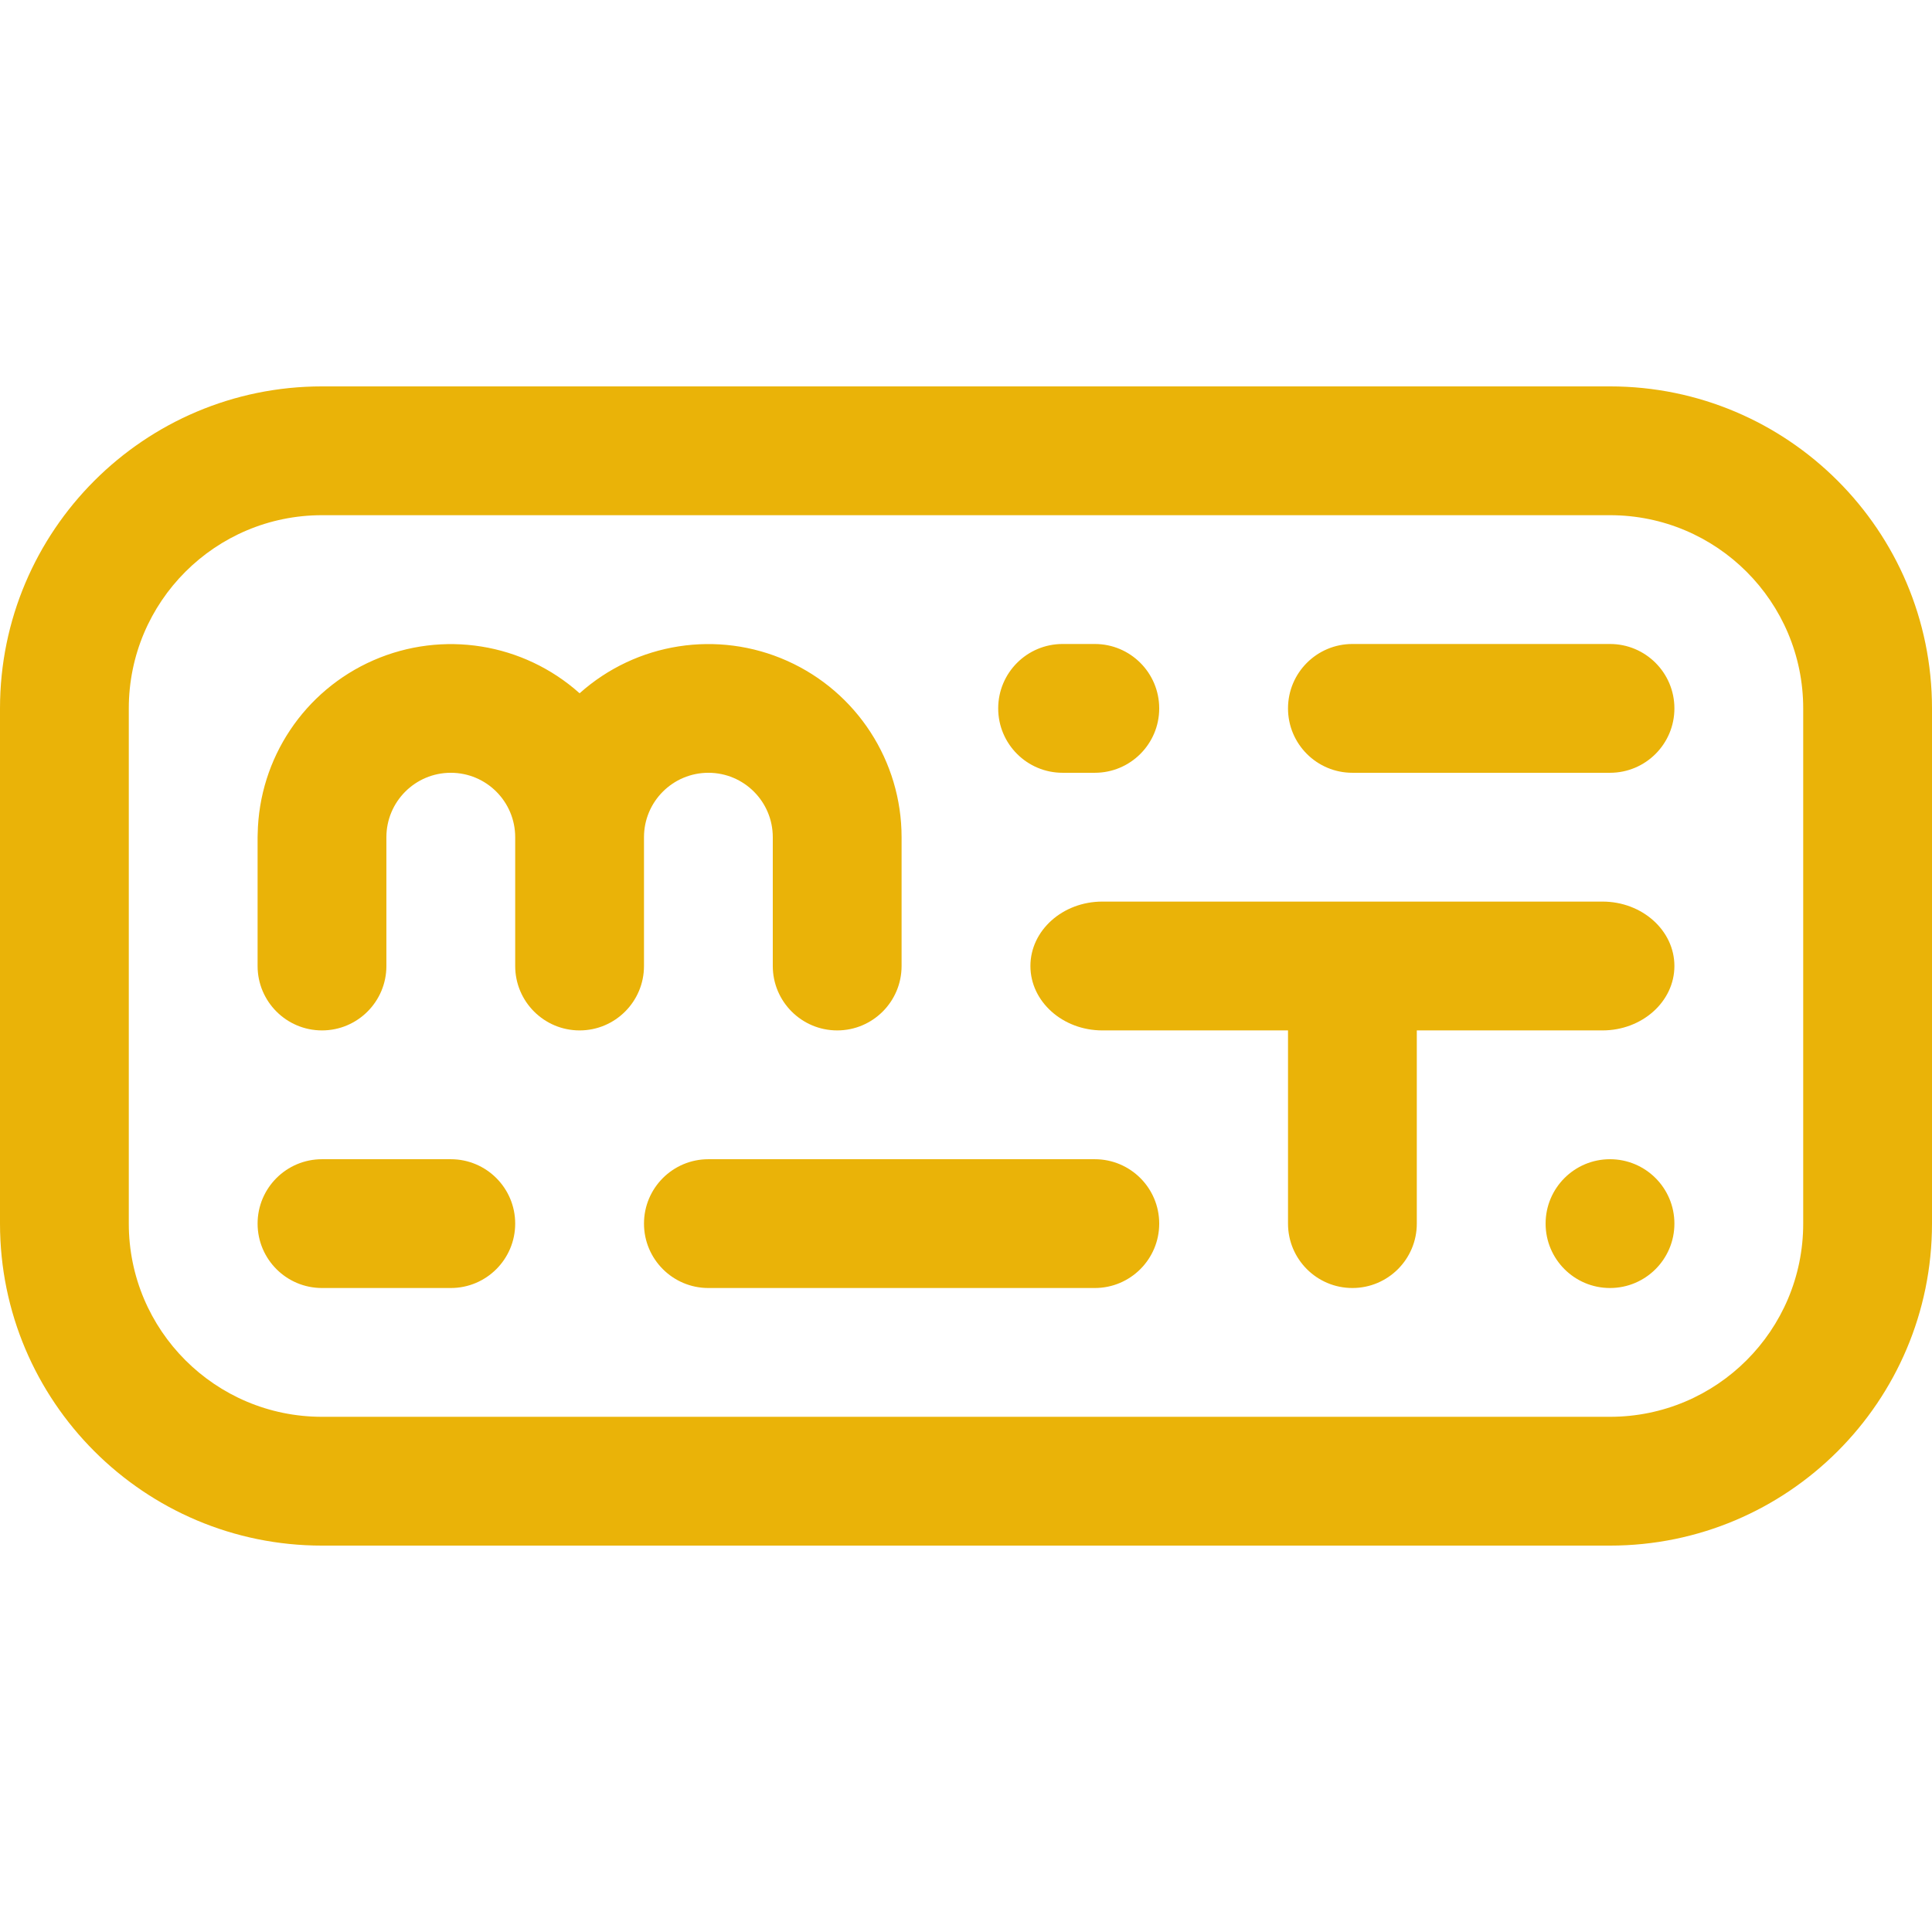 <?xml version="1.0" encoding="UTF-8"?>
<svg xmlns="http://www.w3.org/2000/svg" xmlns:xlink="http://www.w3.org/1999/xlink" width="256px" height="256px" viewBox="0 0 256 256" version="1.1">
<g id="surface1">
<path style=" stroke:none;fill-rule:nonzero;fill:rgb(91.765%,70.196%,3.137%);fill-opacity:1;" d="M 213.332 153.602 C 218.047 153.602 221.867 157.422 221.867 162.133 C 221.867 166.848 218.047 170.668 213.332 170.668 C 208.621 170.668 204.801 166.848 204.801 162.133 C 204.801 157.422 208.621 153.602 213.332 153.602 M 93.867 153.602 L 145.066 153.602 C 149.781 153.602 153.602 157.422 153.602 162.133 C 153.602 166.848 149.781 170.668 145.066 170.668 L 93.867 170.668 C 89.152 170.668 85.332 166.848 85.332 162.133 C 85.332 157.422 89.152 153.602 93.867 153.602 M 76.801 102.398 C 81.512 102.398 85.332 106.219 85.332 110.934 L 85.332 128 C 85.332 132.711 81.512 136.535 76.801 136.535 C 72.086 136.535 68.266 132.711 68.266 128 L 68.266 110.934 C 68.266 106.219 72.086 102.398 76.801 102.398 M 34.145 110.496 C 34.32 100.484 40.316 91.496 49.492 87.488 C 58.668 83.48 69.336 85.188 76.801 91.863 C 84.324 85.133 95.098 83.453 104.312 87.57 C 113.527 91.691 119.465 100.84 119.465 110.934 L 119.465 128 C 119.465 132.711 115.645 136.535 110.934 136.535 C 106.219 136.535 102.398 132.711 102.398 128 L 102.398 110.934 C 102.398 106.219 98.578 102.398 93.867 102.398 C 89.152 102.398 85.332 106.219 85.332 110.934 L 85.332 128 C 85.332 132.711 81.512 136.535 76.801 136.535 C 72.086 136.535 68.266 132.711 68.266 128 L 68.266 110.934 C 68.266 106.219 64.445 102.398 59.734 102.398 C 55.02 102.398 51.199 106.219 51.199 110.934 L 51.199 128 C 51.199 132.711 47.379 136.535 42.668 136.535 C 37.953 136.535 34.133 132.711 34.133 128 L 34.133 110.934 Z M 187.734 136.535 L 187.734 162.133 C 187.734 166.848 183.914 170.668 179.199 170.668 C 174.488 170.668 170.668 166.848 170.668 162.133 L 170.668 136.535 L 146.07 136.535 C 140.812 136.535 136.535 132.715 136.535 128 C 136.535 123.285 140.812 119.465 146.07 119.465 L 212.332 119.465 C 217.59 119.465 221.867 123.285 221.867 128 C 221.867 132.715 217.59 136.535 212.332 136.535 Z M 179.199 85.332 L 213.332 85.332 C 218.047 85.332 221.867 89.152 221.867 93.867 C 221.867 98.578 218.047 102.398 213.332 102.398 L 179.199 102.398 C 174.488 102.398 170.668 98.578 170.668 93.867 C 170.668 89.152 174.488 85.332 179.199 85.332 M 42.668 153.602 L 59.734 153.602 C 64.445 153.602 68.266 157.422 68.266 162.133 C 68.266 166.848 64.445 170.668 59.734 170.668 L 42.668 170.668 C 37.953 170.668 34.133 166.848 34.133 162.133 C 34.133 157.422 37.953 153.602 42.668 153.602 M 140.801 85.332 L 145.066 85.332 C 149.781 85.332 153.602 89.152 153.602 93.867 C 153.602 98.578 149.781 102.398 145.066 102.398 L 140.801 102.398 C 136.086 102.398 132.266 98.578 132.266 93.867 C 132.266 89.152 136.086 85.332 140.801 85.332 M 17.066 153.602 L 0 153.602 L 0 93.867 C 0 70.316 19.113 51.199 42.668 51.199 L 213.332 51.199 C 236.887 51.199 256 70.316 256 93.867 L 256 162.133 C 256 185.684 236.887 204.801 213.332 204.801 L 42.668 204.801 C 19.113 204.801 0 185.684 0 162.133 L 0 145.066 L 17.066 145.066 L 17.066 162.133 C 17.066 176.273 28.527 187.734 42.668 187.734 L 213.332 187.734 C 227.473 187.734 238.934 176.273 238.934 162.133 L 238.934 93.867 C 238.934 79.727 227.473 68.266 213.332 68.266 L 42.668 68.266 C 28.527 68.266 17.066 79.727 17.066 93.867 Z M 17.066 153.602 "/>
</g>
</svg>
